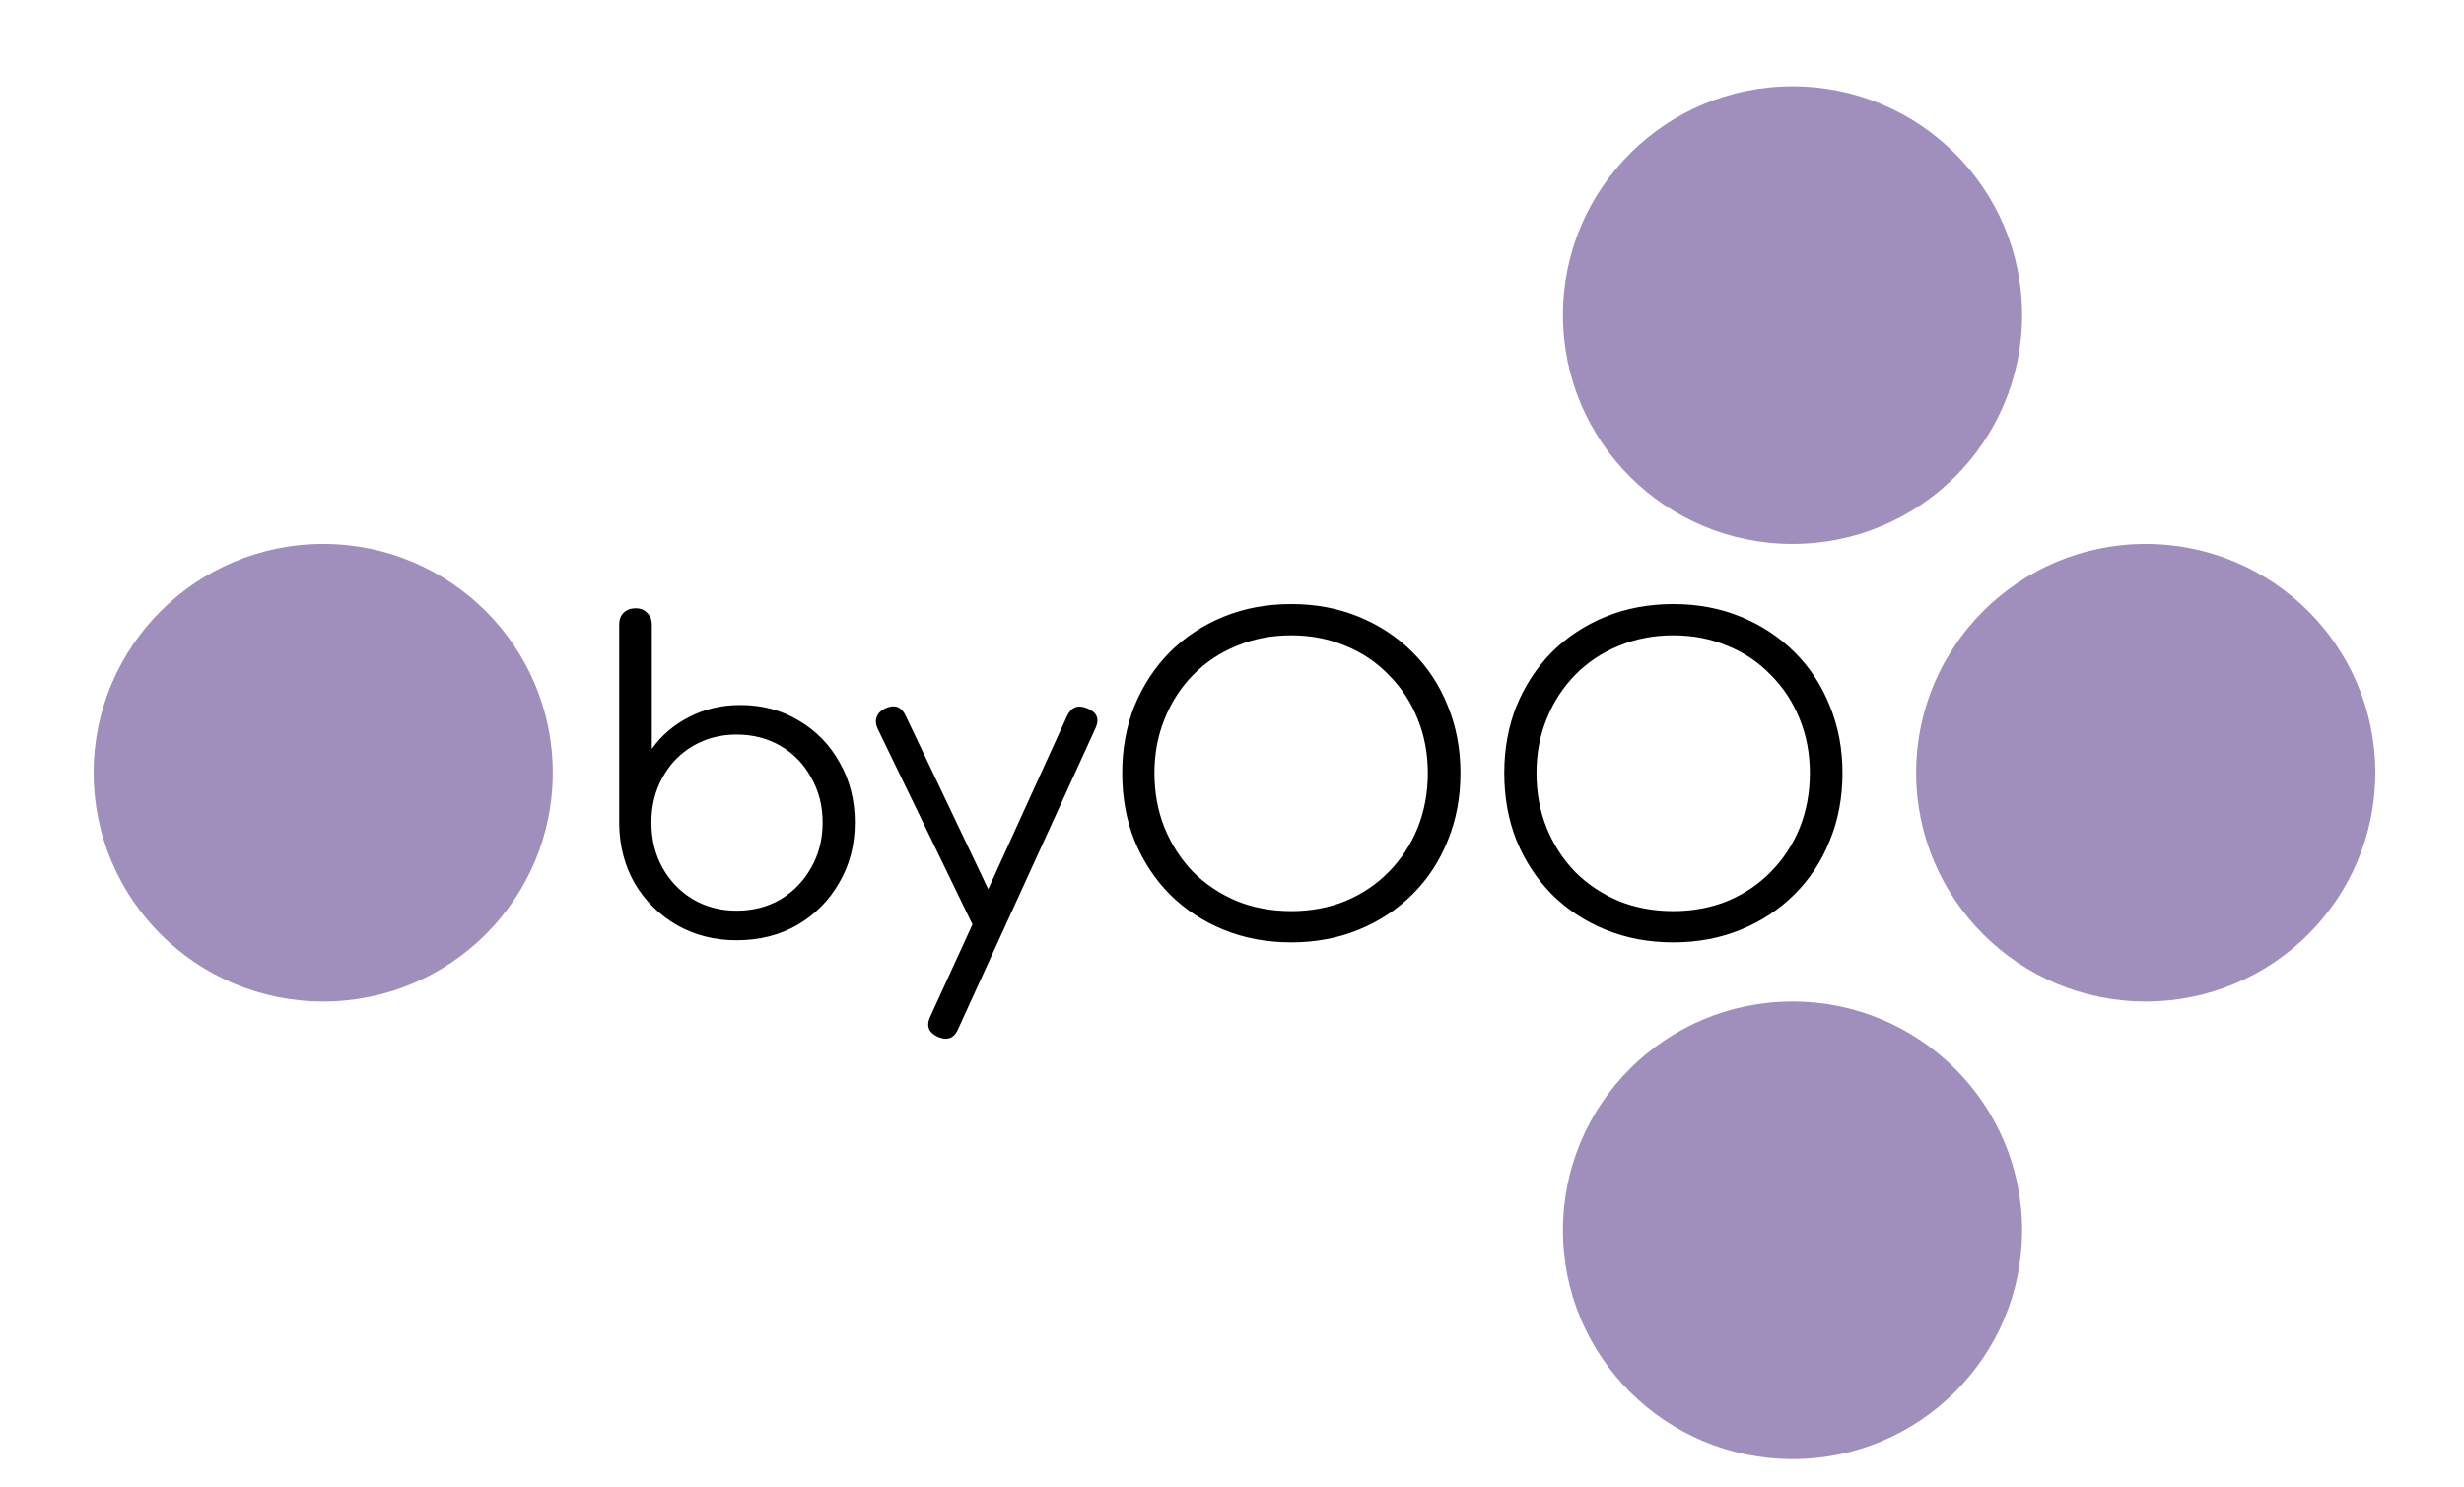 <?xml version="1.0" encoding="UTF-8" standalone="no"?>
<svg
   xmlns:dc="http://purl.org/dc/elements/1.1/"
   xmlns:cc="http://creativecommons.org/ns#"
   xmlns:rdf="http://www.w3.org/1999/02/22-rdf-syntax-ns#"
   xmlns:svg="http://www.w3.org/2000/svg"
   xmlns="http://www.w3.org/2000/svg"
   xmlns:sodipodi="http://sodipodi.sourceforge.net/DTD/sodipodi-0.dtd"
   xmlns:inkscape="http://www.inkscape.org/namespaces/inkscape"
   width="323"
   height="195"
   viewBox="0 0 323 195"
   fill="none"
   version="1.1"
   id="svg105"
   sodipodi:docname="byOO_1.svg"
   inkscape:version="1.0.2-2 (e86c870879, 2021-01-15)">
  <sodipodi:namedview
     pagecolor="#ffffff"
     bordercolor="#666666"
     borderopacity="1"
     objecttolerance="10"
     gridtolerance="10"
     guidetolerance="10"
     inkscape:pageopacity="0"
     inkscape:pageshadow="2"
     inkscape:window-width="1920"
     inkscape:window-height="1017"
     id="namedview107"
     showgrid="false"
     inkscape:zoom="3.1486068"
     inkscape:cx="161.5"
     inkscape:cy="97.5"
     inkscape:window-x="-8"
     inkscape:window-y="-8"
     inkscape:window-maximized="1"
     inkscape:current-layer="svg105" />
  <g
     id="byOO"
     filter="url(#filter0_d)"
     transform="matrix(0.926,0,0,0.923,12.274,7.628)"
     style="fill:#000000">
    <path
       d="m 91.02,121.3 c -3.12,0 -5.94,-0.72 -8.46,-2.16 -2.48,-1.44 -4.46,-3.4 -5.94,-5.88 -1.44,-2.52 -2.18,-5.34 -2.22,-8.46 V 76.48 c 0,-0.72 0.2,-1.28 0.6,-1.68 0.44,-0.44 1.02,-0.66 1.74,-0.66 0.68,0 1.22,0.22 1.62,0.66 0.44,0.4 0.66,0.96 0.66,1.68 v 17.64 c 1.32,-1.88 3.06,-3.38 5.22,-4.5 2.2,-1.16 4.64,-1.74 7.32,-1.74 3.08,0 5.84,0.74 8.28,2.22 2.44,1.44 4.36,3.42 5.76,5.94 1.44,2.52 2.16,5.36 2.16,8.52 0,3.2 -0.74,6.06 -2.22,8.58 -1.44,2.52 -3.42,4.52 -5.94,6 -2.52,1.44 -5.38,2.16 -8.58,2.16 z m 0,-4.2 c 2.32,0 4.4,-0.54 6.24,-1.62 1.84,-1.12 3.28,-2.62 4.32,-4.5 1.08,-1.88 1.62,-4.02 1.62,-6.42 0,-2.36 -0.54,-4.48 -1.62,-6.36 -1.04,-1.92 -2.48,-3.42 -4.32,-4.5 -1.84,-1.08 -3.92,-1.62 -6.24,-1.62 -2.28,0 -4.34,0.54 -6.18,1.62 -1.84,1.08 -3.28,2.58 -4.32,4.5 -1.04,1.88 -1.56,4 -1.56,6.36 0,2.4 0.52,4.54 1.56,6.42 1.04,1.88 2.48,3.38 4.32,4.5 1.84,1.08 3.9,1.62 6.18,1.62 z m 29.625,18.18 c -0.32,0 -0.68,-0.08 -1.08,-0.24 -1.36,-0.6 -1.74,-1.56 -1.14,-2.88 l 6,-13.14 -0.06,-0.06 -13.38,-27.72 c -0.28,-0.6 -0.32,-1.16 -0.12,-1.68 0.2,-0.52 0.6,-0.92 1.2,-1.2 1.32,-0.6 2.28,-0.26 2.88,1.02 l 11.7,24.66 11.16,-24.6 c 0.6,-1.28 1.56,-1.64 2.88,-1.08 1.36,0.56 1.74,1.5 1.14,2.82 l -19.44,42.72 c -0.4,0.92 -0.98,1.38 -1.74,1.38 z m 48.906,-13.68 c -3.48,0 -6.68,-0.6 -9.6,-1.8 -2.92,-1.2 -5.46,-2.88 -7.62,-5.04 -2.12,-2.16 -3.78,-4.7 -4.98,-7.62 -1.16,-2.92 -1.74,-6.12 -1.74,-9.6 0,-3.44 0.58,-6.62 1.74,-9.54 1.2,-2.92 2.86,-5.46 4.98,-7.62 2.16,-2.16 4.7,-3.84 7.62,-5.04 2.92,-1.2 6.12,-1.8 9.6,-1.8 3.44,0 6.62,0.6 9.54,1.8 2.92,1.2 5.46,2.88 7.62,5.04 2.16,2.16 3.82,4.7 4.98,7.62 1.2,2.92 1.8,6.1 1.8,9.54 0,3.48 -0.6,6.68 -1.8,9.6 -1.16,2.92 -2.82,5.46 -4.98,7.62 -2.16,2.16 -4.7,3.84 -7.62,5.04 -2.92,1.2 -6.1,1.8 -9.54,1.8 z m 0,-4.44 c 2.76,0 5.32,-0.48 7.68,-1.44 2.36,-1 4.4,-2.38 6.12,-4.14 1.76,-1.8 3.12,-3.88 4.08,-6.24 0.96,-2.4 1.44,-5 1.44,-7.8 0,-2.76 -0.48,-5.32 -1.44,-7.68 -0.96,-2.4 -2.32,-4.48 -4.08,-6.24 -1.72,-1.8 -3.76,-3.18 -6.12,-4.14 -2.36,-1 -4.92,-1.5 -7.68,-1.5 -2.8,0 -5.38,0.5 -7.74,1.5 -2.36,0.96 -4.42,2.34 -6.18,4.14 -1.72,1.76 -3.06,3.84 -4.02,6.24 -0.96,2.36 -1.44,4.92 -1.44,7.68 0,2.8 0.48,5.4 1.44,7.8 0.96,2.36 2.3,4.44 4.02,6.24 1.76,1.76 3.82,3.14 6.18,4.14 2.36,0.96 4.94,1.44 7.74,1.44 z m 54.082,4.44 c -3.48,0 -6.68,-0.6 -9.6,-1.8 -2.92,-1.2 -5.46,-2.88 -7.62,-5.04 -2.12,-2.16 -3.78,-4.7 -4.98,-7.62 -1.16,-2.92 -1.74,-6.12 -1.74,-9.6 0,-3.44 0.58,-6.62 1.74,-9.54 1.2,-2.92 2.86,-5.46 4.98,-7.62 2.16,-2.16 4.7,-3.84 7.62,-5.04 2.92,-1.2 6.12,-1.8 9.6,-1.8 3.44,0 6.62,0.6 9.54,1.8 2.92,1.2 5.46,2.88 7.62,5.04 2.16,2.16 3.82,4.7 4.98,7.62 1.2,2.92 1.8,6.1 1.8,9.54 0,3.48 -0.6,6.68 -1.8,9.6 -1.16,2.92 -2.82,5.46 -4.98,7.62 -2.16,2.16 -4.7,3.84 -7.62,5.04 -2.92,1.2 -6.1,1.8 -9.54,1.8 z m 0,-4.44 c 2.76,0 5.32,-0.48 7.68,-1.44 2.36,-1 4.4,-2.38 6.12,-4.14 1.76,-1.8 3.12,-3.88 4.08,-6.24 0.96,-2.4 1.44,-5 1.44,-7.8 0,-2.76 -0.48,-5.32 -1.44,-7.68 -0.96,-2.4 -2.32,-4.48 -4.08,-6.24 -1.72,-1.8 -3.76,-3.18 -6.12,-4.14 -2.36,-1 -4.92,-1.5 -7.68,-1.5 -2.8,0 -5.38,0.5 -7.74,1.5 -2.36,0.96 -4.42,2.34 -6.18,4.14 -1.72,1.76 -3.06,3.84 -4.02,6.24 -0.96,2.36 -1.44,4.92 -1.44,7.68 0,2.8 0.48,5.4 1.44,7.8 0.96,2.36 2.3,4.44 4.02,6.24 1.76,1.76 3.82,3.14 6.18,4.14 2.36,0.96 4.94,1.44 7.74,1.44 z"
       fill="#ffffff"
       id="path2"
       style="fill:#000000" />
  </g>
  <g
     id="Ellipse 1"
     filter="url(#filter1_d)"
     transform="matrix(0.926,0,0,0.923,12.274,7.628)">
    <circle
       cx="32.5"
       cy="97.5"
       r="32.5"
       fill="#a08fbd"
       id="circle5" />
  </g>
  <g
     id="Ellipse 4"
     filter="url(#filter2_d)"
     transform="matrix(0.926,0,0,0.923,12.274,7.628)">
    <circle
       cx="240.5"
       cy="162.5"
       r="32.5"
       fill="#a08fbd"
       id="circle8" />
  </g>
  <g
     id="Ellipse 5"
     filter="url(#filter3_d)"
     transform="matrix(0.926,0,0,0.923,12.274,7.628)">
    <circle
       cx="240.5"
       cy="32.5"
       r="32.5"
       fill="#a08fbd"
       id="circle11" />
  </g>
  <g
     id="Ellipse 3"
     filter="url(#filter4_d)"
     transform="matrix(0.926,0,0,0.923,12.274,7.628)">
    <circle
       cx="290.5"
       cy="97.5"
       r="32.5"
       fill="#a08fbd"
       id="circle14" />
  </g>
  <defs
     id="defs103">
    <filter
       id="filter0_d"
       x="70.4"
       y="73.54"
       width="181.173"
       height="69.74"
       filterUnits="userSpaceOnUse"
       color-interpolation-filters="sRGB">
      <feFlood
         flood-opacity="0"
         result="BackgroundImageFix"
         id="feFlood18" />
      <feColorMatrix
         in="SourceAlpha"
         type="matrix"
         values="0 0 0 0 0 0 0 0 0 0 0 0 0 0 0 0 0 0 127 0"
         result="hardAlpha"
         id="feColorMatrix20" />
      <feOffset
         dy="4"
         id="feOffset22" />
      <feGaussianBlur
         stdDeviation="2"
         id="feGaussianBlur24" />
      <feComposite
         in2="hardAlpha"
         operator="out"
         id="feComposite26" />
      <feColorMatrix
         type="matrix"
         values="0 0 0 0 0 0 0 0 0 0 0 0 0 0 0 0 0 0 0.25 0"
         id="feColorMatrix28" />
      <feBlend
         mode="normal"
         in2="BackgroundImageFix"
         result="effect1_dropShadow"
         id="feBlend30" />
      <feBlend
         mode="normal"
         in="SourceGraphic"
         in2="effect1_dropShadow"
         result="shape"
         id="feBlend32" />
    </filter>
    <filter
       id="filter1_d"
       x="-4"
       y="65"
       width="73"
       height="73"
       filterUnits="userSpaceOnUse"
       color-interpolation-filters="sRGB">
      <feFlood
         flood-opacity="0"
         result="BackgroundImageFix"
         id="feFlood35" />
      <feColorMatrix
         in="SourceAlpha"
         type="matrix"
         values="0 0 0 0 0 0 0 0 0 0 0 0 0 0 0 0 0 0 127 0"
         result="hardAlpha"
         id="feColorMatrix37" />
      <feOffset
         dy="4"
         id="feOffset39" />
      <feGaussianBlur
         stdDeviation="2"
         id="feGaussianBlur41" />
      <feComposite
         in2="hardAlpha"
         operator="out"
         id="feComposite43" />
      <feColorMatrix
         type="matrix"
         values="0 0 0 0 0 0 0 0 0 0 0 0 0 0 0 0 0 0 0.25 0"
         id="feColorMatrix45" />
      <feBlend
         mode="normal"
         in2="BackgroundImageFix"
         result="effect1_dropShadow"
         id="feBlend47" />
      <feBlend
         mode="normal"
         in="SourceGraphic"
         in2="effect1_dropShadow"
         result="shape"
         id="feBlend49" />
    </filter>
    <filter
       id="filter2_d"
       x="204"
       y="130"
       width="73"
       height="73"
       filterUnits="userSpaceOnUse"
       color-interpolation-filters="sRGB">
      <feFlood
         flood-opacity="0"
         result="BackgroundImageFix"
         id="feFlood52" />
      <feColorMatrix
         in="SourceAlpha"
         type="matrix"
         values="0 0 0 0 0 0 0 0 0 0 0 0 0 0 0 0 0 0 127 0"
         result="hardAlpha"
         id="feColorMatrix54" />
      <feOffset
         dy="4"
         id="feOffset56" />
      <feGaussianBlur
         stdDeviation="2"
         id="feGaussianBlur58" />
      <feComposite
         in2="hardAlpha"
         operator="out"
         id="feComposite60" />
      <feColorMatrix
         type="matrix"
         values="0 0 0 0 0 0 0 0 0 0 0 0 0 0 0 0 0 0 0.25 0"
         id="feColorMatrix62" />
      <feBlend
         mode="normal"
         in2="BackgroundImageFix"
         result="effect1_dropShadow"
         id="feBlend64" />
      <feBlend
         mode="normal"
         in="SourceGraphic"
         in2="effect1_dropShadow"
         result="shape"
         id="feBlend66" />
    </filter>
    <filter
       id="filter3_d"
       x="204"
       y="0"
       width="73"
       height="73"
       filterUnits="userSpaceOnUse"
       color-interpolation-filters="sRGB">
      <feFlood
         flood-opacity="0"
         result="BackgroundImageFix"
         id="feFlood69" />
      <feColorMatrix
         in="SourceAlpha"
         type="matrix"
         values="0 0 0 0 0 0 0 0 0 0 0 0 0 0 0 0 0 0 127 0"
         result="hardAlpha"
         id="feColorMatrix71" />
      <feOffset
         dy="4"
         id="feOffset73" />
      <feGaussianBlur
         stdDeviation="2"
         id="feGaussianBlur75" />
      <feComposite
         in2="hardAlpha"
         operator="out"
         id="feComposite77" />
      <feColorMatrix
         type="matrix"
         values="0 0 0 0 0 0 0 0 0 0 0 0 0 0 0 0 0 0 0.25 0"
         id="feColorMatrix79" />
      <feBlend
         mode="normal"
         in2="BackgroundImageFix"
         result="effect1_dropShadow"
         id="feBlend81" />
      <feBlend
         mode="normal"
         in="SourceGraphic"
         in2="effect1_dropShadow"
         result="shape"
         id="feBlend83" />
    </filter>
    <filter
       id="filter4_d"
       x="254"
       y="65"
       width="73"
       height="73"
       filterUnits="userSpaceOnUse"
       color-interpolation-filters="sRGB">
      <feFlood
         flood-opacity="0"
         result="BackgroundImageFix"
         id="feFlood86" />
      <feColorMatrix
         in="SourceAlpha"
         type="matrix"
         values="0 0 0 0 0 0 0 0 0 0 0 0 0 0 0 0 0 0 127 0"
         result="hardAlpha"
         id="feColorMatrix88" />
      <feOffset
         dy="4"
         id="feOffset90" />
      <feGaussianBlur
         stdDeviation="2"
         id="feGaussianBlur92" />
      <feComposite
         in2="hardAlpha"
         operator="out"
         id="feComposite94" />
      <feColorMatrix
         type="matrix"
         values="0 0 0 0 0 0 0 0 0 0 0 0 0 0 0 0 0 0 0.25 0"
         id="feColorMatrix96" />
      <feBlend
         mode="normal"
         in2="BackgroundImageFix"
         result="effect1_dropShadow"
         id="feBlend98" />
      <feBlend
         mode="normal"
         in="SourceGraphic"
         in2="effect1_dropShadow"
         result="shape"
         id="feBlend100" />
    </filter>
  </defs>
</svg>
